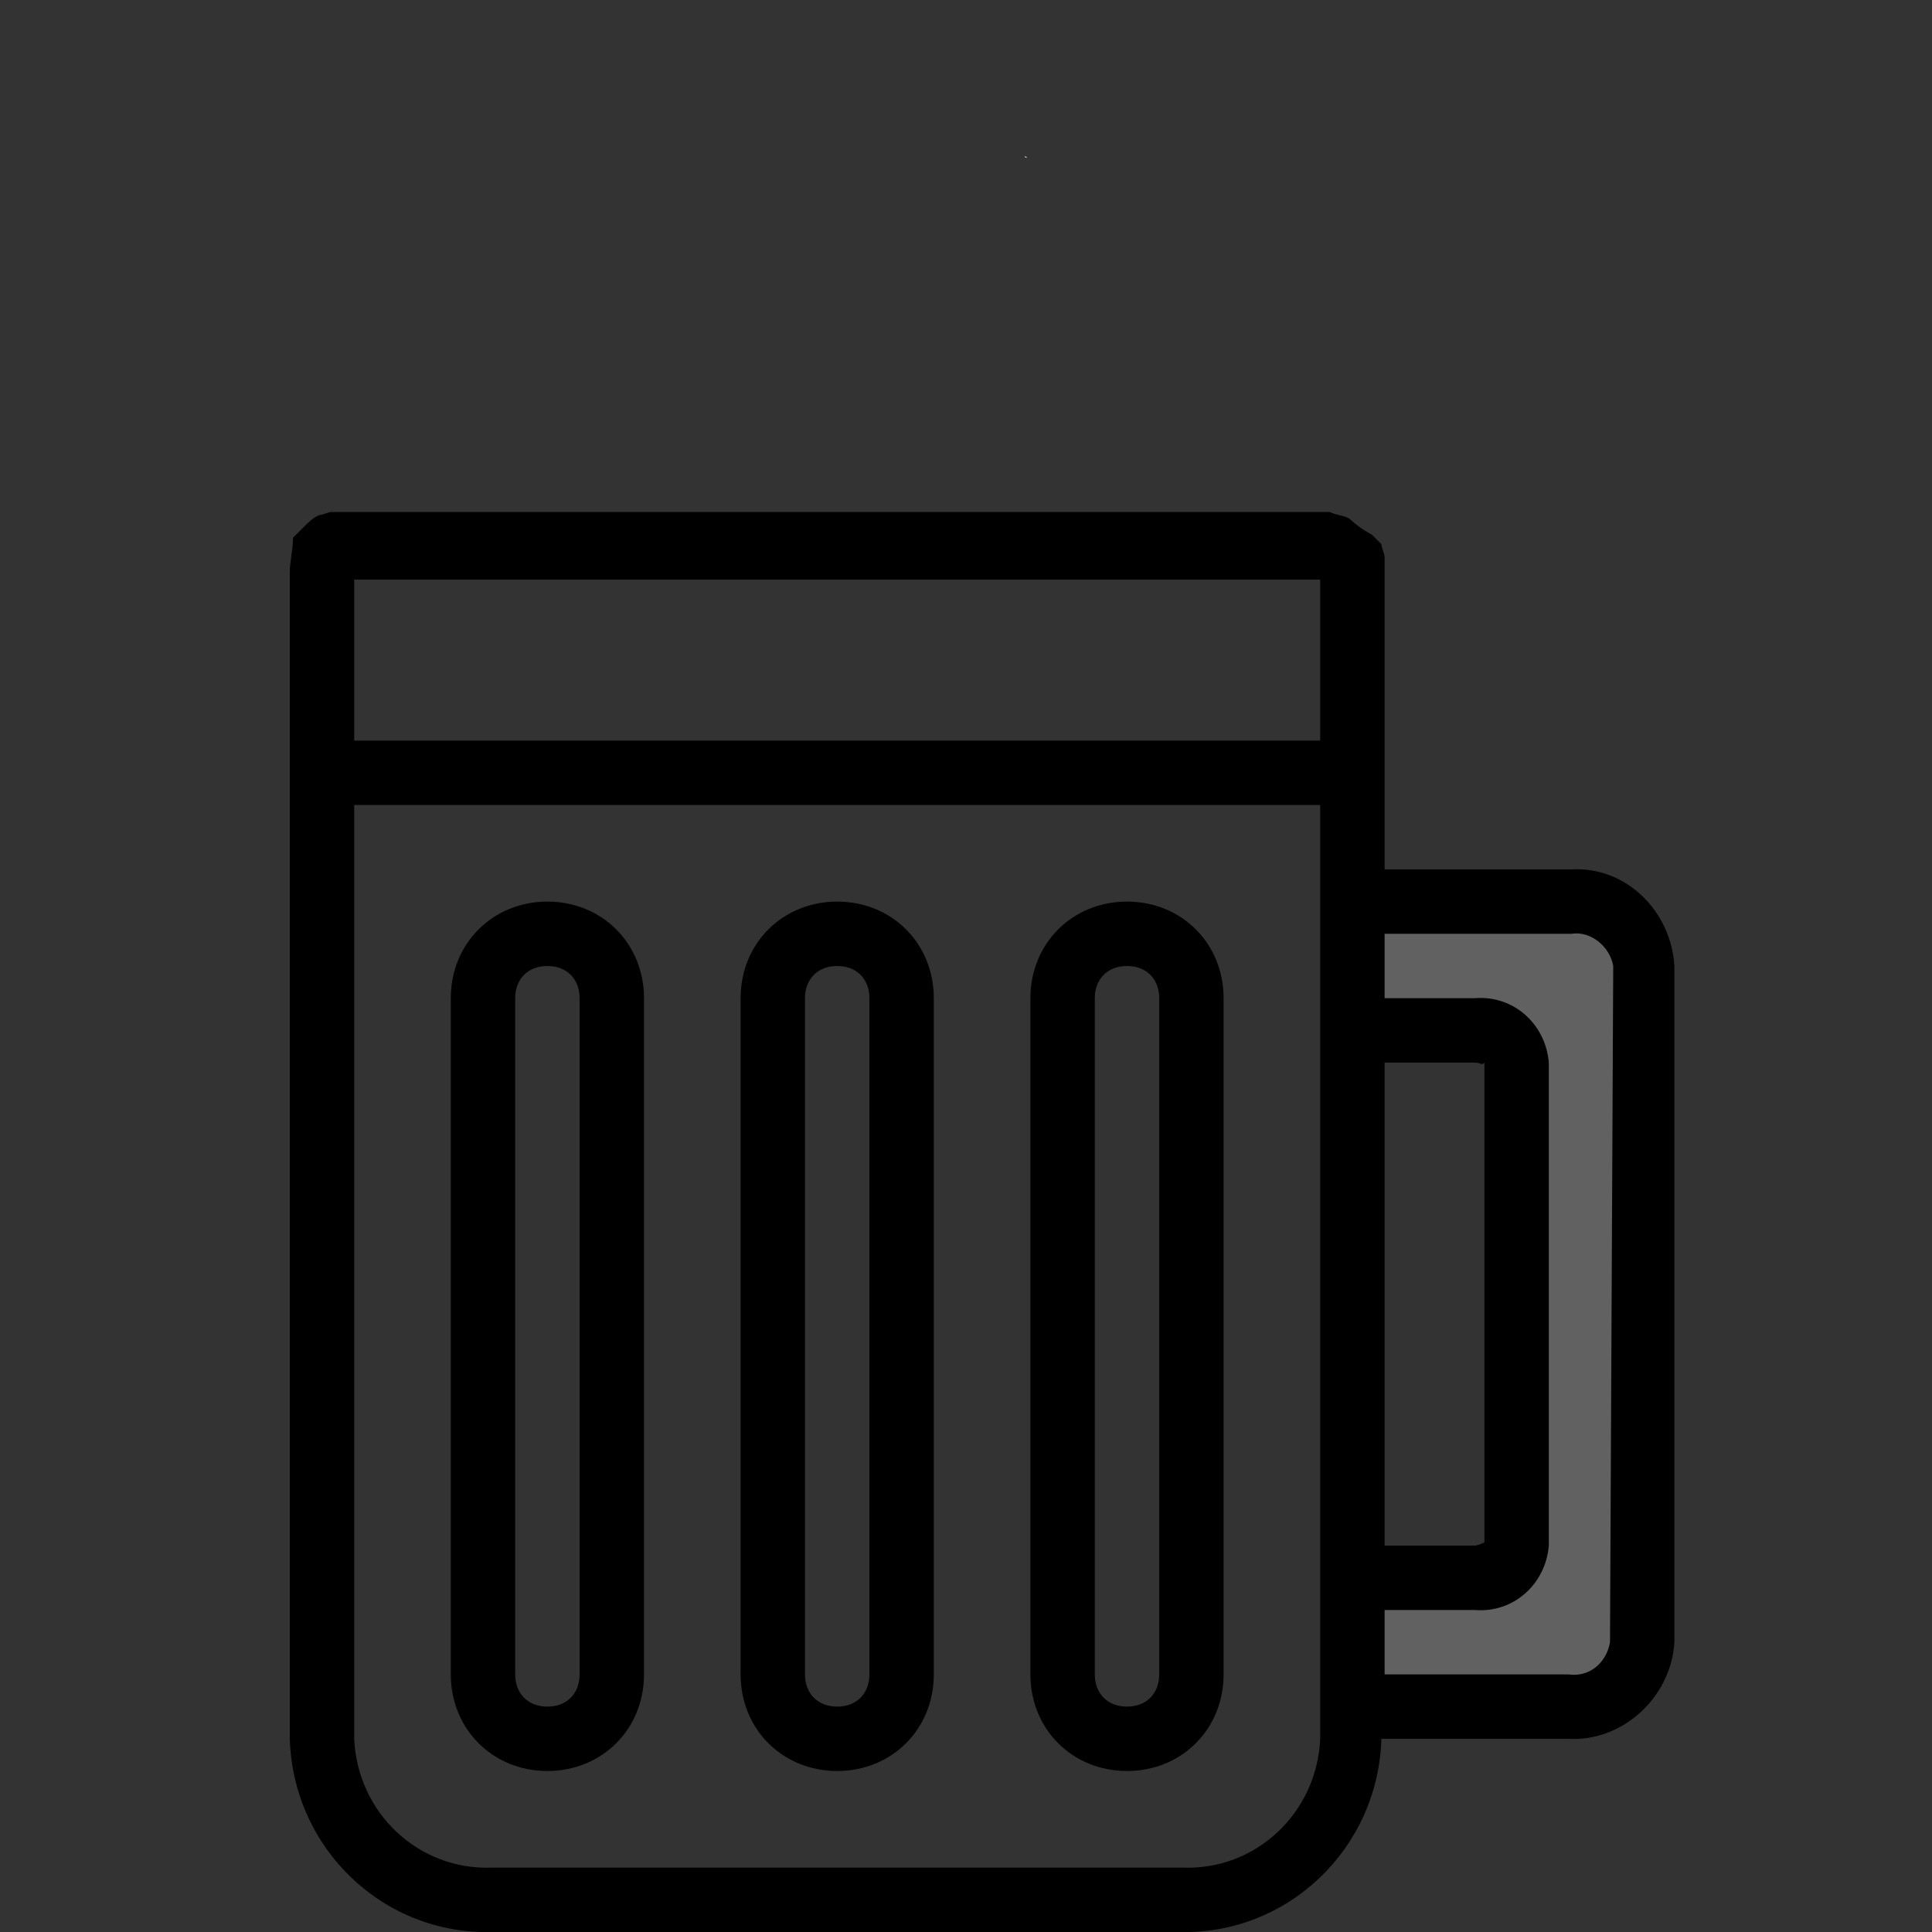 <?xml version="1.0" encoding="utf-8"?>
<!-- Generator: Adobe Illustrator 23.0.0, SVG Export Plug-In . SVG Version: 6.00 Build 0)  -->
<svg version="1.1" id="Capa_1" xmlns="http://www.w3.org/2000/svg" xmlns:xlink="http://www.w3.org/1999/xlink" x="0px" y="0px"
	 viewBox="0 0 60 60" style="enable-background:new 0 0 60 60;" xml:space="preserve">
<rect x="0" y="0" width="60" height="60" fill="#333333" stroke="none"/>
<style type="text/css">
	.st0{fill:#E0E0E0;}
	.st1{fill:#F4F4F4;}
	.st2{fill:#616161;}
</style>
<title></title>
<g id="colour">
	<path class="st0" d="M12.8,6.9L12.8,6.9L12.8,6.9L12.8,6.9z"/>
	<path class="st1" d="M31.9,4.9C31.8,4.8,31.8,4.8,31.9,4.9C31.8,4.8,31.8,4.9,31.9,4.9C31.8,4.9,31.9,4.9,31.9,4.9z"/>
	<path class="st2" d="M42,28h6.8c1.2-0.1,2.2,0.8,2.3,2v21c-0.1,1.2-1.1,2.1-2.3,2H42v-4h3.8c0.6,0.1,1.2-0.4,1.3-1V33
		c-0.1-0.6-0.6-1.1-1.3-1H42V28z"/>
</g>
<g id="Layer_1">
	<path d="M48.8,27H43v-9.7l0,0c0-0.1-0.1-0.3-0.1-0.4c-0.1-0.1-0.2-0.2-0.3-0.3c-0.2-0.1-0.5-0.3-0.7-0.5c-0.2-0.1-0.4-0.1-0.6-0.2
		h-31l0,0c-0.1,0-0.3,0.1-0.4,0.1c-0.2,0.1-0.3,0.2-0.5,0.4c-0.1,0.1-0.1,0.1-0.2,0.2l-0.1,0.1c0,0.4-0.1,0.7-0.1,1.1V54
		c0.1,3.4,2.9,6.1,6.3,6h21.3c3.4,0.1,6.2-2.6,6.3-6h5.8c1.7,0.1,3.2-1.3,3.3-3V30C51.9,28.3,50.5,26.9,48.8,27z M41,54
		c-0.1,2.3-2,4.1-4.3,4H15.3c-2.3,0.1-4.2-1.7-4.3-4V25h30V54z M41,23H11v-5h30V23z M43,33h2.8c0.2,0,0.2,0.1,0.3,0v14.9
		C45.9,48,45.8,48,45.8,48H43V33z M50,51c-0.1,0.6-0.6,1.1-1.3,1H43v-2h2.8c1.2,0.1,2.2-0.8,2.3-2V33c-0.1-1.2-1.1-2.1-2.3-2H43v-2
		h5.8c0.6-0.1,1.2,0.4,1.3,1L50,51L50,51z"/>
	<path d="M17,28c-1.7,0-3,1.3-3,3v21c0,1.7,1.3,3,3,3s3-1.3,3-3V31C20,29.3,18.7,28,17,28z M18,52c0,0.6-0.4,1-1,1s-1-0.4-1-1V31
		c0-0.6,0.4-1,1-1s1,0.4,1,1V52z"/>
	<path d="M26,28c-1.7,0-3,1.3-3,3v21c0,1.7,1.3,3,3,3s3-1.3,3-3V31C29,29.3,27.7,28,26,28z M27,52c0,0.6-0.4,1-1,1s-1-0.4-1-1V31
		c0-0.6,0.4-1,1-1s1,0.4,1,1V52z"/>
	<path d="M35,28c-1.7,0-3,1.3-3,3v21c0,1.7,1.3,3,3,3s3-1.3,3-3V31C38,29.3,36.7,28,35,28z M36,52c0,0.6-0.4,1-1,1s-1-0.4-1-1V31
		c0-0.6,0.4-1,1-1s1,0.4,1,1V52z"/>
</g>
</svg>
